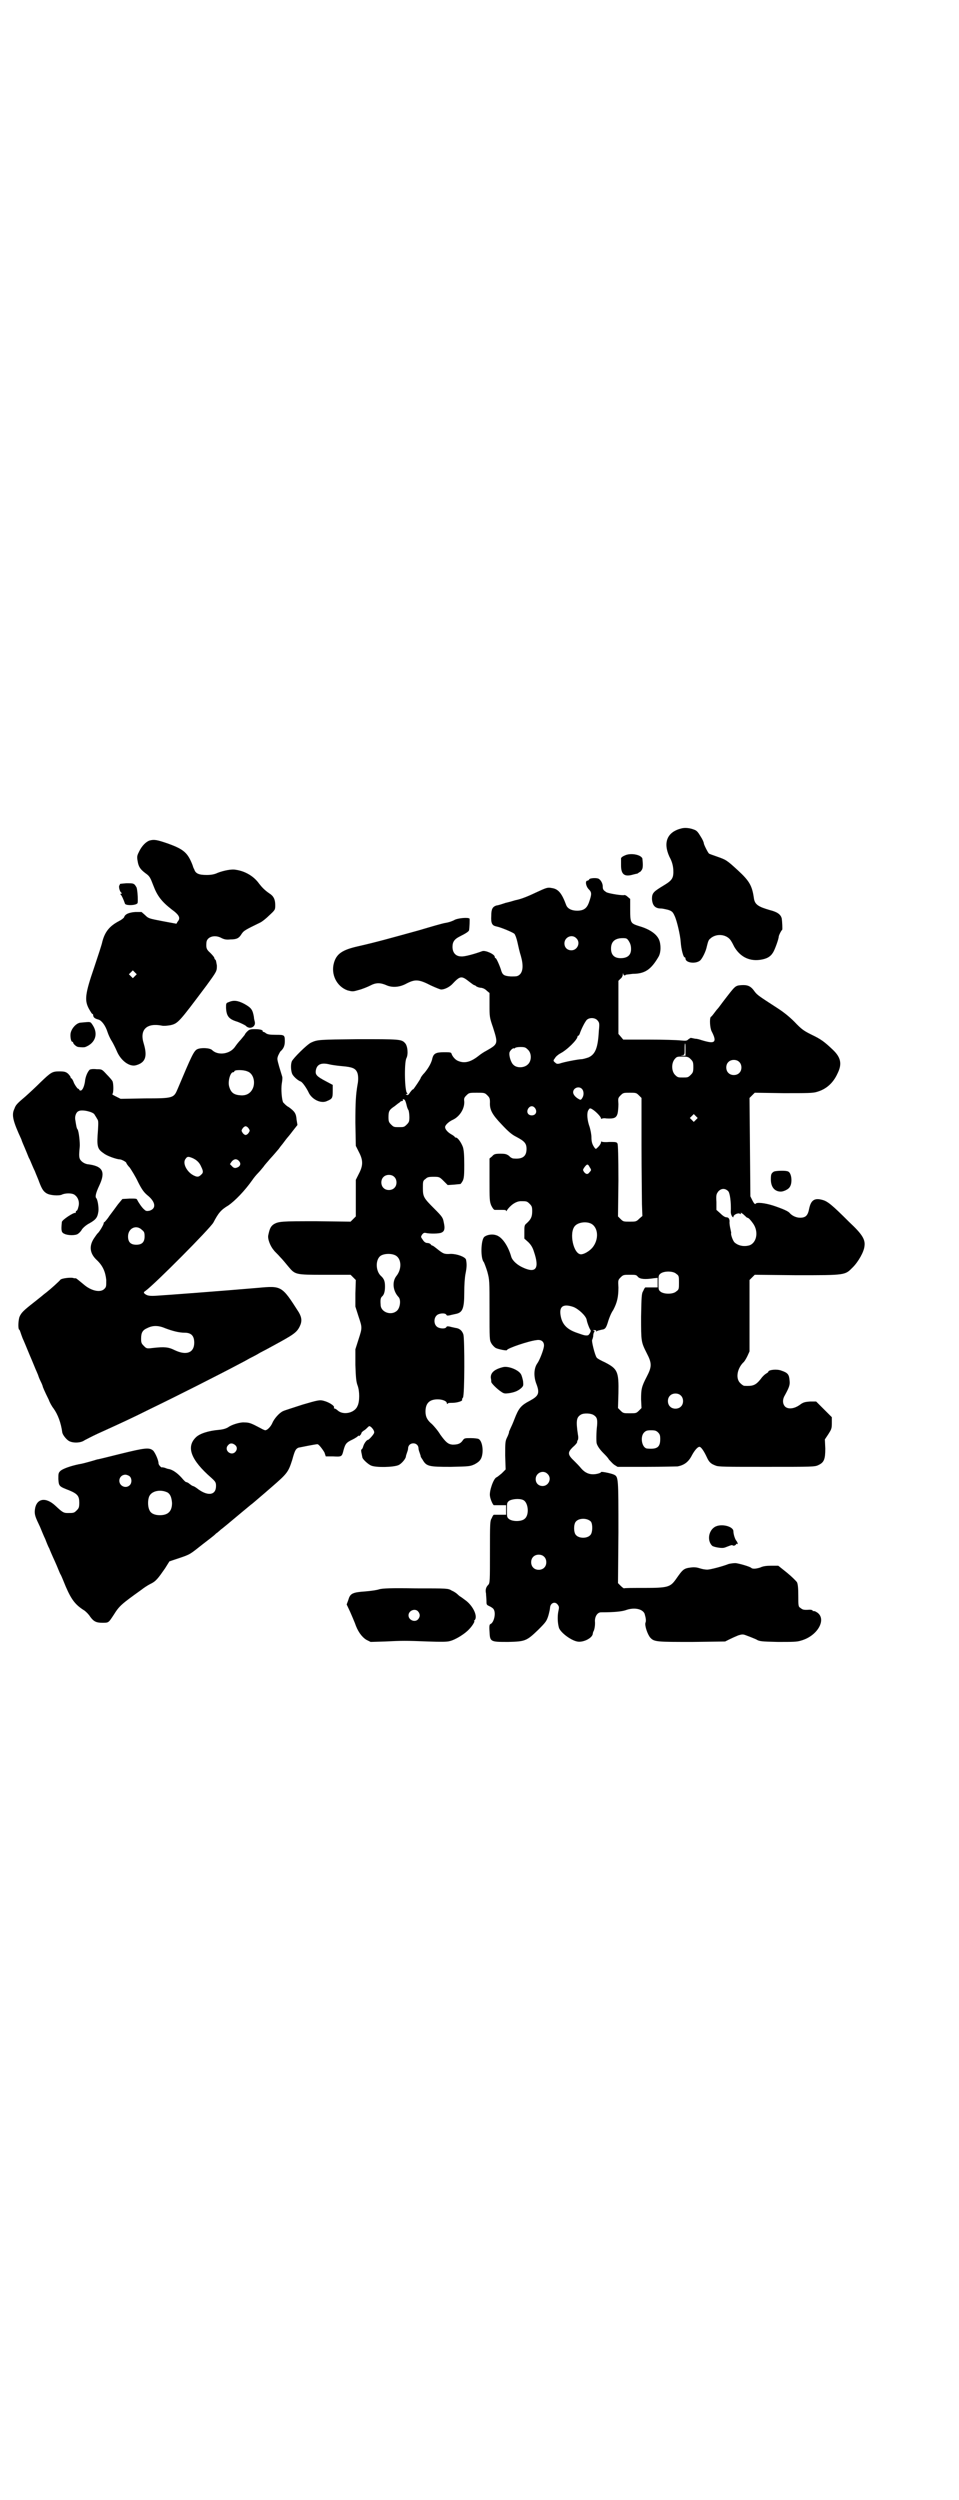 <?xml version="1.0" standalone="no"?>
<!DOCTYPE svg PUBLIC "-//W3C//DTD SVG 20010904//EN"
 "http://www.w3.org/TR/2001/REC-SVG-20010904/DTD/svg10.dtd">
<svg version="1.0" xmlns="http://www.w3.org/2000/svg"
 width="1101pt" height="2870pt" viewBox="0 0 1101 2870"
 preserveAspectRatio="xMidYMid meet">
<g transform="translate(0,2870) scale(0.5,-0.5)"
fill="#000000" stroke="none">
<path d="M1565 3838 c-33 -8 -43 -32 -28 -65 6 -11 8 -19 9 -29 1 -20 -2 -25
-22 -37 -23 -14 -27 -17 -27 -31 1 -15 7 -22 21 -22 4 0 11 -2 16 -3 9 -3 11
-5 15 -14 5 -10 13 -44 14 -60 1 -16 6 -35 9 -35 1 0 2 -1 2 -3 0 -10 24 -13
34 -4 5 5 13 21 15 32 3 12 4 15 8 18 14 13 39 10 48 -6 2 -3 5 -9 7 -13 13
-22 33 -33 58 -30 16 2 25 7 31 17 4 6 13 31 13 36 0 3 6 15 8 16 1 1 0 20 -1
26 -2 9 -10 15 -26 19 -28 8 -36 13 -38 28 -4 28 -10 39 -36 63 -26 24 -28 25
-48 32 -9 3 -17 6 -19 7 -3 3 -12 21 -12 24 0 2 -3 9 -7 15 -6 10 -9 14 -15
16 -10 4 -21 5 -29 3z"/>
<path d="M343 3810 c-8 -3 -17 -12 -23 -24 -5 -10 -6 -12 -4 -23 2 -13 6 -19
18 -28 10 -7 11 -10 18 -28 9 -24 19 -37 42 -55 18 -13 21 -20 14 -28 l-3 -5
-32 6 c-31 6 -32 6 -40 14 l-8 7 -14 0 c-15 -1 -24 -5 -26 -12 -1 -2 -6 -6
-12 -9 -21 -11 -32 -24 -38 -47 -1 -6 -10 -33 -19 -60 -21 -61 -22 -75 -12
-94 4 -7 7 -12 8 -12 1 0 2 -1 2 -3 0 -5 4 -8 12 -10 7 -2 16 -13 21 -29 2 -6
6 -15 10 -21 3 -5 8 -15 11 -22 9 -22 29 -37 44 -33 22 6 27 20 18 50 -10 32
7 48 42 41 4 -1 13 0 19 1 18 4 20 7 83 91 24 33 24 33 24 46 -1 6 -2 12 -3
13 -2 1 -3 4 -3 5 0 1 -4 6 -9 11 -9 8 -10 11 -9 24 1 13 19 19 35 10 6 -3 11
-4 20 -3 15 0 20 3 26 13 5 7 6 8 43 26 4 2 13 9 20 16 14 13 14 13 14 24 0
13 -4 21 -14 27 -10 7 -16 13 -23 22 -12 17 -32 29 -54 32 -9 2 -28 -2 -41 -7
-6 -3 -14 -5 -25 -5 -18 0 -26 3 -29 13 -2 3 -3 7 -4 10 -11 28 -20 36 -56 49
-26 9 -32 10 -43 7z m-33 -311 l-5 -5 -4 4 -5 5 4 4 5 5 4 -4 5 -5 -4 -4z"/>
<path d="M1435 3776 c-5 -2 -9 -5 -9 -7 0 -1 0 -8 0 -16 0 -21 8 -27 28 -21 4
1 8 2 9 2 1 0 4 3 8 5 4 5 5 7 5 16 0 6 -1 12 -1 14 -4 9 -27 13 -40 7z"/>
<path d="M1353 3721 c-1 -2 -3 -3 -4 -3 -6 0 -4 -13 3 -20 7 -7 7 -11 0 -31
-5 -13 -12 -18 -27 -18 -13 0 -22 5 -25 13 -10 27 -18 37 -33 39 -10 2 -12 1
-38 -11 -21 -10 -35 -15 -46 -17 -3 -1 -13 -4 -22 -6 -9 -3 -18 -6 -21 -6 -9
-3 -12 -8 -12 -24 -1 -17 2 -22 11 -24 11 -2 39 -14 42 -17 2 -2 5 -10 7 -19
2 -9 5 -23 8 -32 6 -21 5 -36 -3 -43 -5 -4 -7 -4 -20 -4 -16 1 -19 4 -22 13
-2 8 -11 29 -13 29 -1 0 -2 1 -2 3 0 6 -22 16 -29 13 -16 -6 -41 -13 -48 -12
-12 0 -20 8 -20 22 0 12 5 18 17 24 14 7 20 11 21 14 1 5 2 26 1 27 -4 3 -26
1 -34 -3 -5 -3 -14 -6 -21 -7 -7 -1 -34 -9 -61 -17 -69 -19 -97 -27 -141 -37
-35 -8 -48 -17 -54 -37 -8 -27 6 -55 31 -64 12 -3 12 -3 26 1 8 2 20 7 26 10
13 7 23 7 37 1 13 -6 30 -5 45 3 21 11 29 11 58 -4 11 -5 21 -9 23 -9 8 0 20
6 27 14 13 14 18 16 26 12 4 -2 10 -7 14 -10 4 -3 8 -6 9 -6 1 0 3 -1 5 -3 2
-1 6 -3 11 -3 5 -1 9 -3 13 -7 l6 -5 0 -28 c0 -26 0 -28 8 -51 12 -38 12 -38
-16 -54 -4 -2 -12 -7 -18 -12 -18 -14 -32 -17 -46 -11 -6 2 -13 10 -15 16 -1
4 -3 4 -18 4 -18 0 -23 -3 -26 -13 -2 -11 -9 -23 -18 -34 -5 -5 -9 -11 -9 -12
0 -2 -15 -24 -17 -26 -2 0 -5 -4 -8 -8 -3 -5 -5 -6 -7 -5 -3 2 -3 2 0 2 2 0 2
0 1 2 -6 3 -7 69 -2 80 5 9 3 29 -3 35 -8 9 -13 9 -107 9 -91 -1 -94 -1 -109
-8 -10 -5 -41 -36 -44 -43 -3 -8 -2 -22 1 -29 3 -6 13 -15 19 -17 4 -1 13 -14
18 -24 7 -17 29 -28 43 -21 12 5 13 7 13 23 l0 14 -15 8 c-21 11 -25 15 -24
24 2 15 12 20 32 15 4 -1 17 -3 29 -4 23 -2 30 -5 34 -14 3 -6 3 -19 1 -28 -4
-24 -5 -40 -5 -88 l1 -53 7 -14 c10 -19 10 -31 0 -50 l-7 -14 0 -42 0 -42 -6
-6 -6 -6 -78 1 c-81 0 -88 0 -100 -8 -6 -5 -8 -10 -11 -24 -2 -9 5 -26 13 -35
2 -3 9 -9 14 -15 6 -6 14 -16 19 -22 16 -19 16 -19 84 -19 l59 0 6 -6 6 -6 -1
-31 0 -30 7 -22 c9 -27 9 -26 0 -54 l-7 -22 0 -36 c1 -30 2 -39 5 -47 5 -13 5
-37 0 -47 -6 -16 -32 -22 -45 -11 -3 3 -7 5 -8 5 -1 0 -2 1 -1 2 2 4 -12 13
-25 16 -8 2 -13 1 -47 -9 -21 -7 -41 -13 -45 -15 -9 -4 -21 -18 -25 -28 -3 -7
-11 -16 -16 -16 -1 0 -6 2 -11 5 -21 11 -25 13 -37 13 -9 1 -29 -5 -37 -11 -5
-3 -11 -5 -21 -6 -25 -2 -45 -9 -53 -17 -23 -22 -12 -52 35 -93 10 -9 11 -11
11 -19 0 -22 -20 -24 -44 -5 -4 3 -8 5 -9 5 -1 0 -4 2 -8 5 -3 3 -7 4 -7 4 -1
-1 -6 4 -11 10 -10 11 -20 18 -29 20 -3 0 -7 2 -10 3 -4 1 -6 1 -6 1 0 -1 -2
0 -4 2 -2 2 -4 5 -4 7 0 7 -7 23 -12 29 -9 8 -18 7 -75 -7 -28 -7 -52 -13 -54
-13 -3 -1 -10 -3 -17 -5 -7 -2 -18 -5 -25 -6 -19 -4 -36 -10 -42 -15 -5 -5 -5
-6 -5 -19 1 -17 2 -17 25 -26 19 -8 23 -13 23 -28 0 -11 -1 -13 -6 -18 -6 -6
-7 -6 -21 -6 -9 0 -12 2 -27 16 -23 22 -45 18 -48 -9 -1 -11 1 -16 12 -39 3
-7 8 -20 12 -28 3 -8 7 -18 9 -21 1 -3 7 -17 13 -30 6 -13 11 -27 13 -30 2 -3
7 -16 12 -28 13 -30 22 -42 43 -55 4 -3 10 -9 13 -14 8 -11 14 -14 28 -14 15
0 14 0 26 18 13 21 18 25 64 58 5 4 14 10 20 13 13 6 18 13 34 36 l10 16 21 7
c27 9 26 9 55 32 13 10 26 20 28 22 2 2 4 4 6 5 1 1 5 4 8 7 3 2 10 8 15 12
18 15 49 41 54 45 3 2 11 9 18 15 7 6 20 17 29 25 37 32 39 35 48 63 6 22 8
25 14 28 5 1 39 8 44 8 3 0 12 -12 16 -19 l3 -9 17 0 c20 -1 20 -1 24 15 4 14
6 17 21 24 6 3 12 7 12 8 1 1 2 1 2 0 0 -2 6 4 6 7 0 1 3 4 8 7 4 3 7 7 8 7 2
6 15 -8 13 -14 -1 -4 -12 -16 -14 -16 -3 0 -9 -8 -11 -15 -1 -4 -3 -7 -4 -7
-1 0 -1 -4 0 -8 1 -5 2 -10 2 -10 0 -4 13 -16 20 -19 11 -5 52 -4 63 1 7 3 17
15 17 20 0 1 1 4 2 7 1 3 3 8 3 11 0 7 5 12 12 12 7 0 12 -5 12 -12 0 -3 2 -8
3 -11 1 -3 2 -6 2 -6 -1 0 1 -4 4 -8 9 -16 14 -17 65 -17 43 1 44 1 55 6 9 5
12 8 15 14 6 14 3 39 -6 44 -2 1 -10 2 -18 2 -14 0 -15 0 -19 -6 -5 -7 -11 -9
-23 -9 -10 1 -15 5 -28 23 -6 10 -15 20 -19 24 -11 9 -15 17 -15 29 0 19 9 28
28 28 11 0 21 -4 21 -9 0 -2 1 -2 2 -1 0 2 6 2 11 2 10 0 24 4 22 7 0 1 0 3 2
5 4 5 4 134 1 145 -3 9 -9 14 -18 15 -4 1 -10 2 -13 3 -5 1 -7 1 -8 -1 -2 -5
-18 -4 -23 2 -6 6 -6 19 1 25 5 5 20 6 22 1 1 -2 3 -2 8 -1 3 1 9 2 13 3 16 3
20 12 20 49 0 17 1 34 3 44 3 15 3 22 1 32 -2 6 -20 13 -35 13 -15 -1 -17 0
-32 12 -5 4 -9 7 -10 7 -1 0 -3 1 -4 3 -2 2 -5 3 -8 3 -3 0 -7 2 -10 7 -5 7
-5 7 -2 12 3 4 5 5 9 4 8 -2 31 -2 36 1 7 3 8 10 5 23 -2 11 -3 13 -22 32 -24
24 -26 27 -26 47 0 15 0 17 6 21 4 4 7 5 18 5 13 0 14 0 23 -9 l10 -10 15 1
c8 1 15 1 15 2 7 9 8 12 8 43 0 24 -1 34 -3 41 -4 11 -12 22 -16 22 -2 0 -3 1
-3 2 0 0 -3 3 -7 5 -9 5 -15 12 -15 17 0 5 9 13 18 17 15 7 27 25 26 42 -1 7
0 9 5 14 6 6 7 6 24 6 17 0 18 0 24 -6 5 -5 6 -7 6 -16 -1 -17 5 -28 27 -51
15 -16 23 -23 33 -28 19 -10 24 -15 24 -28 0 -17 -9 -24 -30 -22 -2 0 -7 2
-10 6 -6 4 -8 5 -20 5 -12 0 -15 -1 -19 -6 l-6 -5 0 -49 c0 -45 0 -49 4 -59 3
-6 6 -10 8 -10 2 0 8 0 15 0 8 0 11 0 11 -2 0 -2 1 -1 2 1 8 12 21 21 32 21
13 0 14 0 20 -6 5 -5 6 -7 6 -17 0 -13 -3 -19 -13 -28 -5 -4 -5 -6 -5 -20 l0
-15 9 -8 c6 -6 10 -12 13 -22 13 -38 5 -50 -24 -37 -14 6 -25 16 -28 25 -7 25
-21 46 -35 50 -9 3 -21 1 -27 -4 -8 -7 -9 -50 -1 -58 1 -2 5 -12 8 -22 5 -19
5 -19 5 -88 0 -66 0 -69 4 -76 2 -4 7 -9 10 -11 6 -3 26 -7 26 -5 0 4 50 21
68 23 11 2 18 -4 17 -14 -1 -9 -10 -32 -15 -39 -8 -11 -9 -29 -3 -46 9 -23 6
-29 -14 -40 -21 -11 -26 -17 -36 -43 -3 -8 -7 -17 -9 -21 -2 -5 -4 -8 -3 -8 0
0 -1 -5 -4 -11 -5 -10 -5 -12 -5 -43 l1 -32 -9 -9 c-6 -5 -11 -9 -12 -9 -7 -3
-17 -32 -15 -43 1 -8 7 -21 9 -21 0 0 7 0 15 0 l13 0 0 -11 0 -11 -13 0 c-8 0
-15 0 -15 0 -1 0 -3 -3 -5 -8 -4 -6 -4 -13 -4 -78 0 -66 0 -71 -4 -75 -5 -5
-7 -11 -5 -20 0 -4 1 -12 1 -17 0 -8 0 -9 7 -12 4 -2 9 -5 10 -8 5 -9 0 -30
-8 -33 -2 -1 -3 -4 -2 -17 1 -24 2 -24 43 -24 39 1 42 2 69 28 18 18 19 20 23
32 2 7 4 16 4 19 1 11 12 15 18 6 3 -4 3 -6 1 -15 -2 -10 -2 -24 1 -36 2 -11
27 -30 42 -33 13 -3 34 7 36 17 0 2 1 4 1 5 3 4 5 16 4 25 0 11 6 20 14 20 32
0 48 2 57 5 19 7 38 3 43 -8 3 -10 4 -17 2 -21 -2 -7 5 -27 11 -34 9 -10 15
-10 97 -10 l75 1 10 5 c6 3 15 7 20 9 10 3 11 3 21 -1 6 -2 15 -6 20 -8 8 -5
12 -5 50 -6 34 0 44 0 53 3 40 11 61 52 35 66 -3 2 -6 2 -7 2 0 -1 -1 -1 -1 1
0 1 -3 2 -7 2 -14 -1 -16 0 -21 4 -5 3 -5 5 -5 28 0 17 -1 27 -3 31 -2 3 -12
13 -23 22 l-20 16 -16 0 c-11 0 -19 -1 -25 -4 -9 -3 -18 -4 -21 -1 -3 3 -27
10 -36 11 -5 0 -12 -1 -16 -2 -12 -5 -42 -13 -49 -13 -4 0 -11 1 -17 3 -6 2
-12 3 -20 2 -17 -2 -19 -4 -35 -27 -13 -18 -18 -20 -73 -20 -25 0 -46 0 -46
-1 -1 0 -4 2 -8 6 l-6 6 1 116 c0 126 0 128 -10 133 -6 3 -30 8 -30 6 0 -1 -2
-2 -5 -3 -17 -5 -30 -1 -41 12 -4 5 -11 12 -15 16 -16 15 -16 20 -4 32 5 4 10
10 10 11 0 2 1 5 2 6 1 2 1 8 0 12 -5 33 -3 40 7 46 7 4 23 3 29 -1 8 -5 9
-10 8 -24 -2 -15 -2 -37 -1 -41 2 -7 8 -15 16 -23 4 -4 10 -10 12 -14 3 -3 8
-9 12 -12 l8 -5 66 0 c36 0 68 1 72 1 15 3 25 10 33 26 6 11 13 19 17 19 4 0
11 -11 17 -24 5 -11 9 -15 20 -19 6 -3 22 -3 117 -3 105 0 111 0 119 4 13 6
16 13 16 38 l-1 21 8 12 c7 11 8 13 8 25 l0 14 -18 18 -18 18 -14 0 c-13 -1
-16 -2 -24 -8 -13 -9 -26 -10 -33 -4 -6 6 -7 16 -1 26 11 20 12 25 11 34 -1
14 -4 18 -19 23 -10 4 -30 2 -30 -3 0 -1 -2 -2 -5 -4 -2 -1 -8 -6 -12 -12 -12
-15 -18 -17 -38 -16 -2 0 -6 3 -9 6 -11 10 -8 32 6 47 3 2 7 9 10 15 l5 11 0
82 0 82 6 6 6 6 96 -1 c114 0 111 0 129 18 13 13 26 36 27 49 2 15 -5 27 -35
55 -40 40 -50 48 -62 51 -18 5 -26 -1 -30 -20 -3 -16 -8 -21 -21 -21 -8 0 -18
4 -24 11 -3 4 -17 10 -38 17 -19 6 -38 8 -40 4 -1 -2 -4 1 -7 7 l-5 10 -1 113
-1 113 6 6 6 6 66 -1 c55 0 68 0 77 3 21 6 37 20 47 42 11 22 8 37 -11 55 -19
18 -27 24 -48 34 -18 9 -23 12 -40 30 -13 13 -26 23 -40 32 -40 26 -45 29 -51
37 -9 13 -16 16 -31 15 -14 -1 -14 -2 -38 -33 -7 -9 -14 -19 -16 -21 -2 -2 -5
-6 -8 -10 -3 -4 -6 -8 -8 -9 -3 -4 -2 -25 2 -33 11 -21 9 -28 -9 -24 -5 1 -12
3 -15 4 -3 1 -9 3 -14 3 -5 1 -9 2 -10 2 0 0 -2 -1 -5 -3 -4 -4 -5 -4 -18 -3
-8 1 -41 2 -73 2 l-59 0 -5 6 -6 7 0 61 0 61 5 5 c3 2 5 7 5 9 0 4 1 4 1 2 1
-4 4 -5 6 -2 0 0 8 1 16 2 28 0 42 10 59 39 6 10 6 29 1 40 -6 13 -22 24 -47
31 -18 6 -19 7 -19 38 l0 24 -6 5 c-3 3 -6 4 -7 4 -3 -2 -34 3 -41 6 -8 5 -9
7 -9 14 0 6 -4 14 -9 17 -4 3 -21 2 -22 -1z m-30 -135 c11 -10 3 -28 -11 -28
-9 0 -16 6 -16 16 0 14 17 22 27 12z m121 -7 c3 -5 5 -10 5 -18 0 -14 -8 -21
-24 -21 -14 0 -22 7 -22 22 0 16 9 24 27 24 9 0 10 -1 14 -7z m-72 -182 c4 -5
5 -6 3 -24 -2 -39 -8 -54 -24 -61 -6 -2 -13 -4 -16 -4 -6 0 -39 -6 -50 -10 -5
-1 -7 -1 -10 2 -5 4 -5 5 -1 10 2 4 7 8 12 11 16 8 40 32 40 39 0 1 1 2 2 2 1
0 3 3 4 7 5 13 11 24 15 29 6 6 19 6 25 -1z m202 -67 l0 -14 -6 0 c-7 1 -7 1
-1 1 5 1 5 2 5 14 0 7 0 13 1 13 1 0 1 -6 1 -14z m-362 0 c9 -8 9 -26 0 -34
-8 -8 -25 -9 -33 -1 -6 5 -11 22 -9 29 2 5 8 10 10 9 1 -1 2 0 3 1 1 1 6 2 12
2 10 0 12 -1 17 -6z m374 -22 c5 -5 6 -7 6 -18 0 -11 -1 -13 -6 -18 -6 -6 -7
-6 -18 -6 -11 0 -12 0 -18 6 -8 8 -9 26 -1 36 5 6 6 6 18 6 12 0 14 -1 19 -6z
m111 -6 c7 -6 7 -19 1 -25 -6 -7 -19 -7 -25 -1 -7 6 -7 19 -1 25 6 7 19 7 25
1z m-361 -62 c5 -5 5 -15 1 -21 -3 -5 -4 -5 -9 -2 -7 4 -12 10 -12 15 0 10 13
15 20 8z m131 -15 l6 -6 0 -109 c0 -60 1 -121 1 -135 l1 -27 -7 -6 c-7 -7 -8
-7 -22 -7 -14 0 -15 0 -21 6 l-6 6 1 82 c0 56 -1 82 -2 85 -2 4 -4 4 -19 4
-10 -1 -17 0 -18 1 0 1 -1 0 -1 -2 0 -2 -3 -7 -6 -10 -6 -6 -6 -6 -9 -2 -5 7
-7 13 -7 24 0 6 -2 16 -4 23 -6 16 -7 33 -3 39 3 5 4 5 9 2 7 -4 20 -17 20
-21 0 -1 1 -2 1 -1 1 1 6 2 11 1 18 -1 23 1 26 11 1 4 2 14 2 22 -1 13 -1 14
5 20 6 6 7 6 21 6 14 0 15 0 21 -6z m-534 -20 c1 -5 3 -12 5 -14 1 -3 2 -10 2
-16 0 -10 -1 -12 -6 -17 -6 -6 -7 -6 -18 -6 -11 0 -12 0 -18 6 -5 5 -6 7 -6
17 0 14 2 17 14 25 5 4 10 8 12 9 1 2 4 3 5 3 2 0 3 1 2 2 -1 2 0 2 2 2 3 -1
4 -4 6 -11z m296 -10 c5 -8 1 -16 -8 -16 -9 0 -13 8 -8 16 2 3 5 5 8 5 3 0 6
-2 8 -5z m369 -26 l-5 -5 -4 4 -5 5 4 4 5 5 4 -4 5 -5 -4 -4z m-244 -109 c4
-6 4 -7 0 -11 -4 -6 -8 -6 -13 0 -3 5 -3 5 1 11 6 8 8 8 12 0z m-449 -22 c7
-6 7 -19 1 -25 -6 -7 -19 -7 -25 -1 -7 6 -7 19 -1 25 6 7 19 7 25 1z m767 -33
c4 -4 7 -25 6 -48 0 -3 1 -7 3 -10 2 -2 3 -3 3 -1 0 5 11 10 15 7 3 -1 3 -1 2
1 -2 4 5 -1 10 -6 2 -2 4 -4 5 -4 3 0 8 -6 13 -13 13 -18 9 -43 -7 -50 -12 -4
-26 -2 -35 6 -4 3 -10 20 -8 22 0 1 -1 5 -2 10 -1 4 -2 11 -2 14 1 8 -2 12 -7
12 -3 0 -8 3 -14 9 l-9 8 0 18 c-1 17 0 18 4 24 7 8 16 8 23 1z m-316 -74 c18
-8 20 -37 4 -56 -7 -8 -19 -15 -26 -15 -17 0 -28 49 -14 65 7 8 24 11 36 6z
m-447 -74 c13 -8 14 -31 1 -47 -10 -13 -8 -34 5 -48 6 -6 4 -24 -3 -31 -13
-13 -38 -4 -38 13 -1 12 0 16 3 19 5 4 7 12 7 23 0 12 -2 18 -10 25 -11 11
-12 34 -2 44 7 7 27 8 37 2z m644 -42 c6 -4 6 -6 6 -20 0 -14 0 -16 -6 -20 -7
-7 -28 -7 -36 -1 -5 4 -5 5 -5 21 0 16 0 17 5 21 8 6 29 6 36 -1z m-88 -7 c5
-5 16 -6 36 -3 l9 1 0 -11 0 -11 -13 0 c-8 0 -15 0 -15 0 -1 0 -3 -3 -5 -8 -4
-6 -4 -13 -5 -59 0 -58 0 -58 13 -84 12 -23 12 -31 0 -54 -12 -23 -13 -29 -13
-52 l1 -20 -6 -6 c-6 -6 -7 -6 -21 -6 -14 0 -15 0 -21 6 l-6 6 1 34 c1 50 -2
56 -31 71 -9 4 -18 9 -19 11 -4 5 -13 41 -10 41 0 0 1 3 2 7 0 4 1 9 2 10 2 2
1 3 -1 4 -3 0 -2 1 2 1 3 0 5 -1 4 -2 -1 -2 0 -2 2 0 2 1 7 2 11 3 8 1 10 4
15 21 2 6 6 17 11 24 9 17 12 30 12 52 -1 16 -1 17 5 23 6 6 7 6 21 6 14 0 15
0 19 -5z m-148 -69 c12 -5 28 -20 30 -29 1 -7 7 -22 9 -24 2 -2 -3 -11 -6 -12
-6 -1 -9 0 -26 6 -23 8 -34 20 -37 41 -3 20 7 26 30 18z m246 -203 c7 -6 7
-19 1 -25 -6 -7 -19 -7 -25 -1 -7 6 -7 19 -1 25 6 7 19 7 25 1z m-52 -85 c4
-4 5 -7 5 -15 0 -19 -7 -24 -30 -22 -12 1 -17 27 -7 37 4 4 7 5 16 5 9 0 12
-1 16 -5z m-971 -29 c5 -4 5 -11 0 -16 -10 -10 -27 5 -16 16 4 5 10 5 16 0z
m717 -66 c11 -10 3 -28 -11 -28 -9 0 -16 6 -16 16 0 14 17 22 27 12z m-959 -6
c5 -5 5 -15 0 -20 -9 -9 -24 -2 -24 10 0 8 6 14 14 14 3 0 8 -2 10 -4z m87
-37 c6 -4 9 -11 10 -24 0 -19 -9 -28 -28 -28 -12 0 -21 4 -24 12 -4 8 -4 24 0
32 6 12 26 16 42 8z m816 -17 c12 -5 15 -34 4 -43 -7 -7 -28 -7 -36 -1 -5 4
-5 5 -5 21 0 16 0 17 5 21 6 4 23 6 32 2z m156 -50 c4 -6 4 -24 -1 -30 -7 -9
-27 -9 -34 0 -5 6 -5 24 0 30 7 9 27 9 35 0z m-108 -80 c7 -6 7 -19 1 -25 -6
-7 -19 -7 -25 -1 -7 6 -7 19 -1 25 6 7 19 7 25 1z"/>
<path d="M275 3710 c1 0 0 -2 -1 -3 -2 -3 1 -15 5 -17 1 -1 1 -2 -1 -2 -2 0
-2 -1 -1 -2 2 -1 7 -12 10 -21 2 -5 28 -4 29 2 1 5 0 23 -1 28 0 2 -1 5 -1 6
0 1 -2 4 -4 7 -4 4 -6 4 -20 4 -9 -1 -15 -1 -15 -2z"/>
<path d="M525 3439 c-6 -2 -6 -3 -6 -13 1 -19 6 -26 26 -32 8 -3 16 -7 19 -9
9 -10 24 -3 21 9 -1 4 -2 8 -2 11 -3 17 -6 21 -22 30 -15 8 -25 9 -36 4z"/>
<path d="M186 3392 c-10 0 -22 -13 -24 -25 -1 -8 1 -19 4 -19 1 0 2 -1 2 -2 0
-3 8 -10 12 -10 9 -1 13 -1 16 0 23 9 30 30 17 50 -6 9 -4 8 -27 6z"/>
<path d="M567 3371 c-3 -3 -5 -6 -5 -7 0 0 -4 -5 -9 -11 -5 -5 -11 -13 -13
-16 -12 -18 -40 -21 -53 -8 -5 5 -25 6 -34 2 -8 -4 -13 -15 -45 -91 -9 -21 -9
-22 -75 -22 l-56 -1 -10 5 c-6 3 -10 5 -9 6 3 2 3 25 0 30 -1 2 -7 9 -13 15
-11 12 -11 12 -23 12 -9 1 -14 0 -16 -1 -5 -5 -10 -16 -11 -28 -2 -12 -6 -20
-10 -20 -2 0 -3 1 -3 2 0 1 -2 2 -4 3 -1 1 -5 6 -8 12 -2 6 -5 11 -6 11 -1 0
-2 1 -2 3 0 1 -3 5 -6 8 -5 4 -8 5 -20 5 -16 0 -19 -2 -43 -25 -10 -10 -25
-24 -34 -32 -20 -17 -23 -20 -26 -29 -7 -14 -3 -29 16 -70 1 -4 5 -13 8 -20 3
-7 7 -17 9 -22 3 -5 5 -11 6 -13 1 -2 4 -10 8 -18 3 -8 8 -19 10 -25 6 -16 10
-22 17 -26 8 -5 29 -6 35 -3 8 4 25 4 30 -1 8 -6 11 -17 8 -27 -1 -5 -3 -9 -4
-9 -1 0 -2 -1 -2 -3 0 -2 -1 -3 -1 -2 -3 2 -31 -16 -31 -21 -2 -20 -1 -24 6
-27 8 -4 26 -4 31 0 3 2 7 6 9 10 2 3 9 10 17 14 16 9 19 14 21 28 1 10 -2 27
-5 30 -3 3 -1 12 7 29 15 32 8 45 -28 49 -4 1 -9 3 -13 7 -6 6 -6 11 -4 32 1
10 -2 37 -5 41 -2 2 -3 8 -5 21 -2 9 2 19 8 21 8 4 33 -2 36 -8 1 -2 4 -6 6
-10 3 -4 3 -7 2 -25 -3 -38 -2 -44 13 -54 7 -6 30 -14 37 -14 4 0 15 -6 15 -8
0 -1 3 -6 8 -11 4 -6 13 -20 19 -33 9 -18 14 -24 21 -30 19 -15 22 -31 5 -36
-6 -1 -8 -1 -12 3 -5 4 -13 16 -16 22 -1 3 -3 3 -17 3 l-17 -1 -10 -12 c-5 -7
-14 -19 -20 -27 -5 -8 -11 -14 -11 -14 -1 0 -2 -1 -2 -3 0 -3 -10 -20 -14 -23
-1 -1 -4 -5 -8 -11 -12 -18 -10 -35 6 -50 14 -13 20 -27 22 -46 0 -14 0 -16
-4 -20 -9 -10 -31 -5 -48 10 -12 10 -17 14 -18 14 -1 0 -2 0 -4 0 -5 3 -28 0
-31 -3 -3 -4 -23 -22 -32 -29 -4 -3 -9 -7 -10 -8 -1 -1 -10 -8 -20 -16 -23
-18 -28 -23 -32 -32 -3 -7 -4 -28 -1 -30 1 0 2 -3 3 -6 1 -3 3 -9 5 -14 2 -4
9 -21 16 -38 7 -16 14 -34 16 -38 2 -5 4 -9 4 -10 0 0 2 -6 5 -12 3 -6 5 -11
5 -12 0 -1 4 -11 14 -31 2 -6 7 -15 11 -20 10 -14 17 -33 20 -55 1 -6 10 -17
16 -20 10 -5 27 -4 35 2 4 2 17 9 30 15 55 25 77 35 121 57 60 29 155 77 204
103 8 4 19 10 24 13 6 3 16 8 24 13 8 4 21 11 30 16 46 25 54 30 61 44 6 12 5
21 -2 33 -39 61 -39 61 -94 56 -81 -7 -214 -17 -232 -18 -15 -1 -20 0 -24 2
-7 4 -7 6 -2 9 22 16 149 144 156 157 11 21 17 29 34 39 16 11 38 34 55 58 4
6 10 13 13 16 3 3 9 10 13 15 4 6 11 13 14 17 11 12 15 17 21 24 3 4 5 7 6 8
1 1 4 5 7 9 3 4 6 8 7 9 1 1 6 7 12 15 l11 14 -2 12 c-1 14 -4 19 -18 29 -6 3
-11 9 -13 11 -3 7 -5 30 -3 43 1 6 2 13 1 16 -1 3 -4 13 -7 23 -5 18 -5 18 -2
26 2 4 4 8 5 9 7 6 10 13 10 23 0 15 -1 15 -21 15 -14 0 -19 1 -23 4 -2 2 -5
3 -7 3 -1 -1 -1 -1 0 0 2 4 -5 6 -18 6 -11 0 -13 -1 -18 -6z m1 -91 c12 -4 18
-20 14 -35 -4 -13 -14 -21 -29 -20 -16 1 -23 6 -27 21 -3 12 3 32 9 32 2 0 3
1 3 2 0 4 21 4 30 0z m3 -131 c3 -5 3 -5 0 -10 -2 -3 -5 -5 -7 -5 -2 0 -5 2
-7 5 -3 5 -3 5 0 10 2 3 5 5 7 5 2 0 5 -2 7 -5z m-129 -68 c9 -4 16 -10 20
-20 5 -10 5 -14 0 -18 -5 -5 -8 -6 -15 -3 -17 7 -29 29 -21 39 4 6 6 6 16 2z
m106 -6 c5 -5 5 -10 0 -14 -7 -4 -11 -4 -16 2 l-4 4 4 6 c5 6 11 7 16 2z
m-222 -159 c5 -4 6 -6 6 -15 0 -13 -6 -19 -19 -19 -13 0 -19 6 -19 19 0 19 19
28 32 15z m54 -226 c16 -6 31 -10 44 -10 15 0 22 -7 22 -23 0 -23 -18 -30 -45
-17 -14 7 -23 8 -50 5 -15 -2 -15 -1 -21 5 -5 5 -6 7 -6 16 0 14 3 20 15 25
12 6 25 6 41 -1z"/>
<path d="M1777 3050 c-6 -4 -7 -6 -7 -18 0 -18 9 -28 23 -28 6 0 17 5 20 10 7
9 5 32 -3 36 -5 3 -28 2 -33 0z"/>
<path d="M1155 2601 c-20 -5 -29 -13 -28 -25 1 -4 1 -8 1 -9 0 -3 13 -16 22
-22 7 -5 9 -5 18 -4 13 2 21 5 29 12 5 5 5 6 4 16 -1 5 -3 13 -5 16 -6 10 -29
19 -41 16z"/>
<path d="M1643 2235 c-16 -8 -20 -32 -8 -44 3 -3 20 -6 26 -5 2 0 7 2 12 4 5
2 9 3 9 2 0 -1 2 -1 4 -1 2 1 4 2 4 3 0 1 1 2 2 1 3 -2 2 3 -1 7 -3 3 -7 15
-7 22 0 11 -26 18 -41 11z"/>
<path d="M871 2091 c-5 -2 -20 -4 -32 -5 -30 -2 -35 -5 -39 -19 l-4 -11 8 -17
c4 -9 9 -21 11 -26 6 -18 15 -31 26 -38 l10 -5 33 1 c40 2 48 2 99 0 29 -1 44
-1 50 1 13 3 35 17 44 27 8 8 14 19 12 19 -1 0 -1 1 1 2 7 8 -2 30 -19 44 -7
5 -13 10 -14 10 0 0 -3 2 -6 5 -3 3 -9 7 -14 9 -8 5 -9 5 -82 5 -59 1 -76 0
-84 -2z m89 -51 c5 -6 5 -12 0 -18 -7 -8 -22 -2 -22 9 0 11 15 17 22 9z"/>
</g>
</svg>
